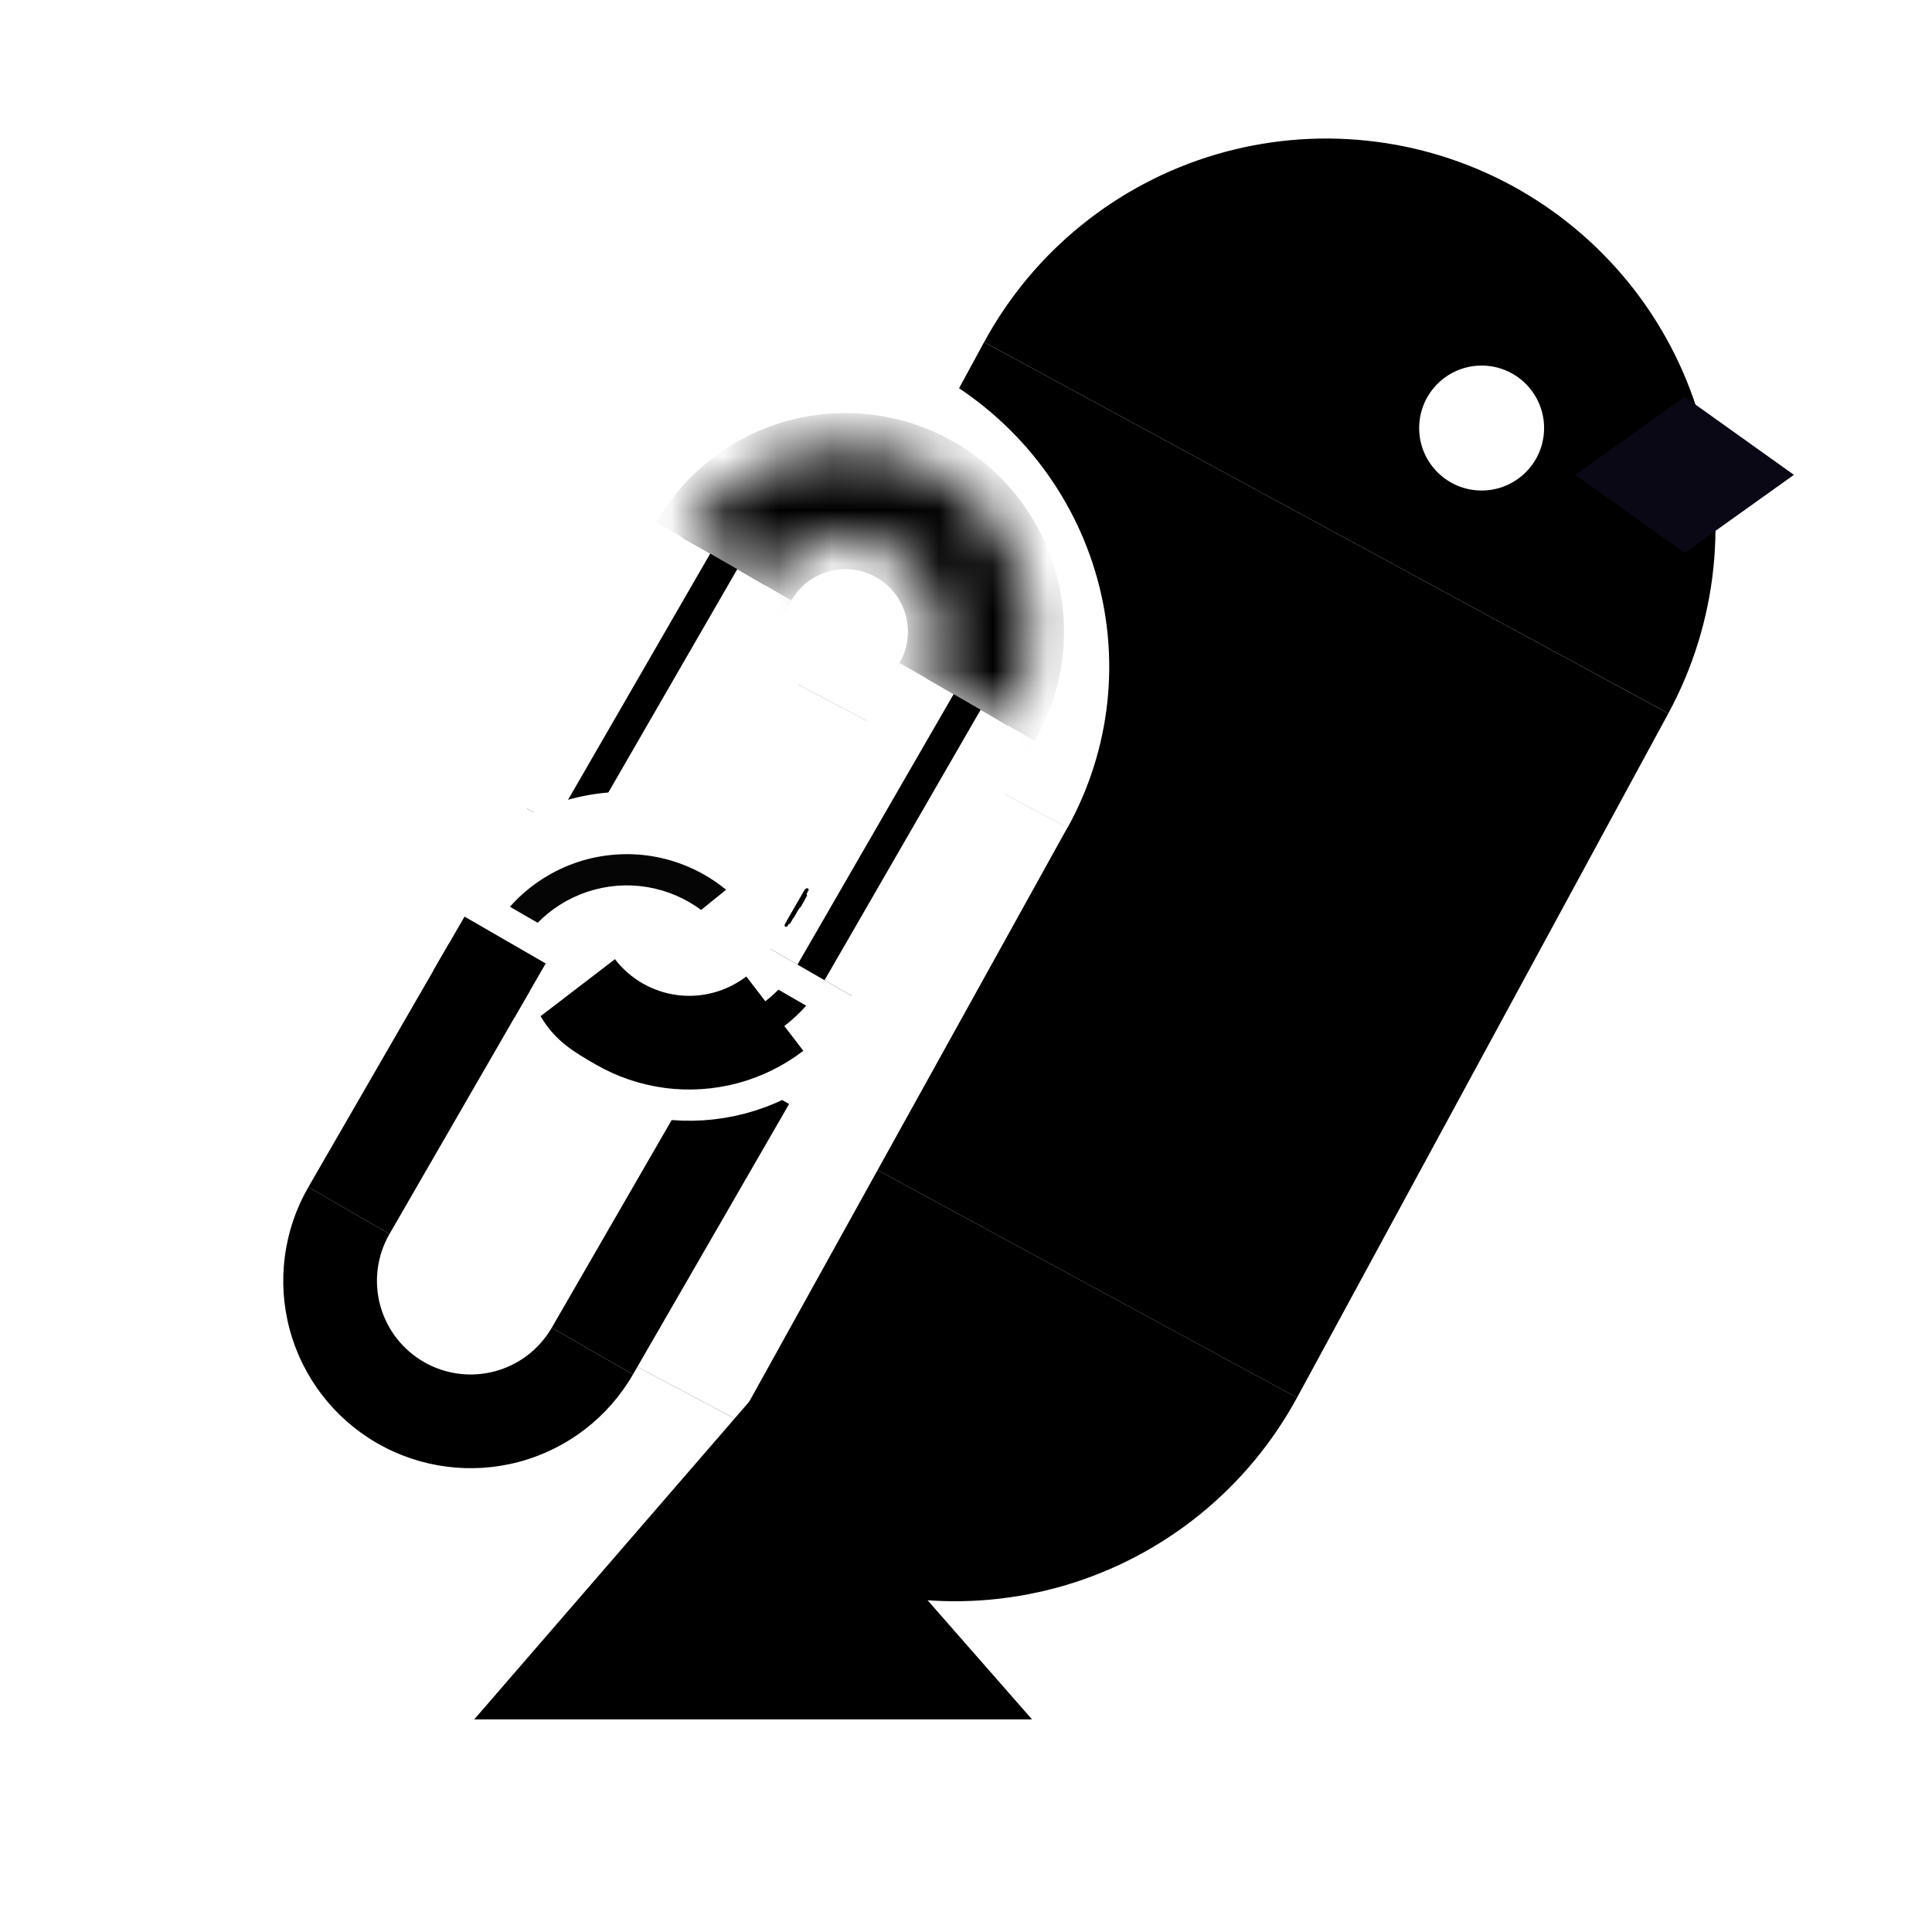 <svg width="36" height="36" viewBox="0 0 36 36" fill="none" xmlns="http://www.w3.org/2000/svg">
<rect width="128" height="128" transform="translate(-86 -23)" fill="white"/>
<path d="M31.087 13.293C31.541 12.456 31.826 11.538 31.926 10.591C32.025 9.643 31.937 8.686 31.666 7.773C31.395 6.859 30.948 6.008 30.348 5.268C29.748 4.528 29.009 3.914 28.172 3.459C27.334 3.005 26.416 2.72 25.469 2.621C24.521 2.521 23.564 2.61 22.651 2.88C21.738 3.151 20.887 3.599 20.147 4.199C19.407 4.798 18.792 5.538 18.338 6.375L24.712 9.834L31.087 13.293Z" fill="black"/>
<path d="M11.418 19.125C10.964 19.962 10.679 20.88 10.58 21.827C10.48 22.775 10.569 23.732 10.839 24.645C11.11 25.559 11.558 26.41 12.158 27.15C12.757 27.89 13.496 28.504 14.334 28.959C15.171 29.413 16.089 29.698 17.037 29.797C17.984 29.897 18.941 29.808 19.855 29.538C20.768 29.267 21.619 28.819 22.359 28.219C23.099 27.62 23.713 26.88 24.168 26.043L17.793 22.584L11.418 19.125Z" fill="black"/>
<rect x="18.337" y="6.375" width="14.506" height="14.506" transform="rotate(28.487 18.337 6.375)" fill="black"/>
<path d="M19.892 15.423C20.294 14.697 20.546 13.902 20.634 13.081C20.722 12.259 20.644 11.43 20.404 10.638C20.165 9.847 19.768 9.109 19.238 8.468C18.707 7.826 18.053 7.294 17.312 6.9C16.571 6.506 15.759 6.259 14.92 6.173C14.082 6.087 13.235 6.163 12.427 6.398C11.619 6.633 10.866 7.021 10.211 7.541C9.556 8.06 9.012 8.701 8.61 9.427L14.251 12.425L19.892 15.423Z" fill="white"/>
<path d="M2.487 20.479C2.085 21.204 1.833 22 1.745 22.821C1.657 23.642 1.735 24.472 1.975 25.264C2.215 26.055 2.611 26.793 3.141 27.434C3.672 28.076 4.326 28.608 5.067 29.002C5.808 29.396 6.621 29.643 7.459 29.729C8.297 29.815 9.144 29.738 9.952 29.504C10.761 29.269 11.514 28.881 12.168 28.361C12.823 27.841 13.367 27.2 13.769 26.475L8.128 23.477L2.487 20.479Z" fill="white"/>
<rect width="12.776" height="12.633" transform="matrix(0.883 0.469 -0.485 0.875 8.61 9.427)" fill="white"/>
<circle cx="27.608" cy="7.976" r="1.164" fill="white"/>
<path d="M31.39 7.394L33.427 8.848L31.39 10.303L29.354 8.848L31.39 7.394Z" fill="#090814"/>
<rect x="10.282" y="24.739" width="5.82" height="1.746" transform="rotate(-60 10.282 24.739)" fill="black"/>
<path d="M5.746 22.12C5.283 22.922 5.157 23.875 5.397 24.77C5.637 25.664 6.222 26.427 7.024 26.89C7.826 27.353 8.779 27.478 9.674 27.239C10.568 26.999 11.331 26.414 11.794 25.612L10.282 24.739C10.05 25.14 9.669 25.432 9.222 25.552C8.774 25.672 8.298 25.609 7.897 25.378C7.496 25.146 7.203 24.765 7.083 24.318C6.964 23.87 7.026 23.394 7.258 22.993L5.746 22.12Z" fill="black"/>
<mask id="path-11-outside-1_13_2" maskUnits="userSpaceOnUse" x="9.306" y="14.758" width="8.196" height="8.196" fill="black">
<rect fill="white" x="9.306" y="14.758" width="8.196" height="8.196"/>
<path d="M11.098 19.834C11.495 20.063 11.934 20.212 12.388 20.272C12.843 20.332 13.305 20.301 13.748 20.183C14.191 20.064 14.606 19.859 14.97 19.58C15.333 19.301 15.639 18.953 15.868 18.556L14.356 17.683C14.241 17.881 14.089 18.055 13.907 18.195C13.725 18.334 13.517 18.437 13.296 18.496C13.074 18.556 12.843 18.571 12.616 18.541C12.389 18.511 12.169 18.436 11.971 18.322L11.098 19.834Z"/>
</mask>
<path d="M11.098 19.834C11.495 20.063 11.934 20.212 12.388 20.272C12.843 20.332 13.305 20.301 13.748 20.183C14.191 20.064 14.606 19.859 14.97 19.58C15.333 19.301 15.639 18.953 15.868 18.556L14.356 17.683C14.241 17.881 14.089 18.055 13.907 18.195C13.725 18.334 13.517 18.437 13.296 18.496C13.074 18.556 12.843 18.571 12.616 18.541C12.389 18.511 12.169 18.436 11.971 18.322L11.098 19.834Z" fill="black"/>
<path d="M11.098 19.834C11.495 20.063 11.934 20.212 12.388 20.272C12.843 20.332 13.305 20.301 13.748 20.183C14.191 20.064 14.606 19.859 14.97 19.58C15.333 19.301 15.639 18.953 15.868 18.556L14.356 17.683C14.241 17.881 14.089 18.055 13.907 18.195C13.725 18.334 13.517 18.437 13.296 18.496C13.074 18.556 12.843 18.571 12.616 18.541C12.389 18.511 12.169 18.436 11.971 18.322L11.098 19.834Z" stroke="white" stroke-width="1.164" mask="url(#path-11-outside-1_13_2)"/>
<mask id="path-12-inside-2_13_2" fill="white">
<path d="M18.777 13.516C19.241 12.714 19.366 11.761 19.126 10.866C18.887 9.972 18.302 9.209 17.5 8.746C16.698 8.283 15.744 8.157 14.85 8.397C13.955 8.637 13.193 9.222 12.73 10.024L14.242 10.897C14.473 10.496 14.854 10.203 15.302 10.083C15.749 9.964 16.226 10.026 16.627 10.258C17.027 10.489 17.32 10.871 17.44 11.318C17.56 11.765 17.497 12.242 17.266 12.643L18.777 13.516Z"/>
</mask>
<path d="M18.777 13.516C19.241 12.714 19.366 11.761 19.126 10.866C18.887 9.972 18.302 9.209 17.5 8.746C16.698 8.283 15.744 8.157 14.85 8.397C13.955 8.637 13.193 9.222 12.73 10.024L14.242 10.897C14.473 10.496 14.854 10.203 15.302 10.083C15.749 9.964 16.226 10.026 16.627 10.258C17.027 10.489 17.32 10.871 17.44 11.318C17.56 11.765 17.497 12.242 17.266 12.643L18.777 13.516Z" fill="black" stroke="black" stroke-width="1.164" mask="url(#path-12-inside-2_13_2)"/>
<mask id="path-13-outside-3_13_2" maskUnits="userSpaceOnUse" x="13.49" y="11.987" width="6.464" height="7.196" fill="black">
<rect fill="white" x="13.49" y="11.987" width="6.464" height="7.196"/>
<path d="M14.356 17.683L17.265 12.643L18.777 13.516L15.868 18.556L14.356 17.683Z"/>
</mask>
<path d="M14.356 17.683L17.265 12.643L18.777 13.516L15.868 18.556L14.356 17.683Z" fill="black"/>
<path d="M14.86 17.974L17.77 12.934L16.762 12.352L13.852 17.392L14.86 17.974ZM18.273 13.225L15.364 18.265L16.372 18.847L19.282 13.807L18.273 13.225Z" fill="white" mask="url(#path-13-outside-3_13_2)"/>
<mask id="path-15-outside-4_13_2" maskUnits="userSpaceOnUse" x="8.954" y="9.368" width="6.464" height="7.196" fill="black">
<rect fill="white" x="8.954" y="9.368" width="6.464" height="7.196"/>
<path d="M9.82 15.064L12.73 10.024L14.242 10.897L11.332 15.937L9.82 15.064Z"/>
</mask>
<path d="M9.82 15.064L12.73 10.024L14.242 10.897L11.332 15.937L9.82 15.064Z" fill="black"/>
<path d="M10.324 15.355L13.234 10.315L12.226 9.733L9.316 14.773L10.324 15.355ZM13.738 10.606L10.828 15.646L11.836 16.228L14.746 11.188L13.738 10.606Z" fill="white" mask="url(#path-15-outside-4_13_2)"/>
<path d="M10.073 18.935C10.342 19.397 10.7 19.605 11.098 19.834C11.495 20.063 11.933 20.212 12.388 20.272C12.842 20.332 13.304 20.301 13.747 20.183C14.19 20.064 14.605 19.859 14.969 19.58L13.906 18.195C13.725 18.334 13.517 18.437 13.295 18.496C13.074 18.556 12.843 18.571 12.616 18.541C12.388 18.511 12.169 18.436 11.971 18.322C11.772 18.207 11.598 18.055 11.459 17.873L10.073 18.935Z" fill="black"/>
<path d="M9.731 18.709L8.219 17.836" stroke="black" stroke-width="0.582"/>
<mask id="path-19-outside-5_13_2" maskUnits="userSpaceOnUse" x="7.044" y="12.676" width="9.062" height="8.696" fill="black">
<rect fill="white" x="7.044" y="12.676" width="9.062" height="8.696"/>
<path d="M8.656 17.08C8.939 16.589 9.337 16.175 9.817 15.873C10.296 15.57 10.841 15.389 11.406 15.345C11.971 15.3 12.538 15.394 13.058 15.618C13.579 15.841 14.037 16.188 14.394 16.628L13.037 17.727C12.858 17.507 12.629 17.334 12.369 17.222C12.109 17.11 11.825 17.063 11.543 17.085C11.261 17.108 10.988 17.198 10.748 17.349C10.509 17.5 10.309 17.707 10.168 17.953L8.656 17.08Z"/>
</mask>
<path d="M8.656 17.08C8.939 16.589 9.337 16.175 9.817 15.873C10.296 15.57 10.841 15.389 11.406 15.345C11.971 15.3 12.538 15.394 13.058 15.618C13.579 15.841 14.037 16.188 14.394 16.628L13.037 17.727C12.858 17.507 12.629 17.334 12.369 17.222C12.109 17.11 11.825 17.063 11.543 17.085C11.261 17.108 10.988 17.198 10.748 17.349C10.509 17.5 10.309 17.707 10.168 17.953L8.656 17.08Z" fill="#050505"/>
<path d="M8.656 17.08C8.939 16.589 9.337 16.175 9.817 15.873C10.296 15.57 10.841 15.389 11.406 15.345C11.971 15.3 12.538 15.394 13.058 15.618C13.579 15.841 14.037 16.188 14.394 16.628L13.037 17.727C12.858 17.507 12.629 17.334 12.369 17.222C12.109 17.11 11.825 17.063 11.543 17.085C11.261 17.108 10.988 17.198 10.748 17.349C10.509 17.5 10.309 17.707 10.168 17.953L8.656 17.08Z" stroke="white" stroke-width="1.164" stroke-linejoin="round" mask="url(#path-19-outside-5_13_2)"/>
<rect x="5.746" y="22.12" width="5.82" height="1.746" transform="rotate(-60 5.746 22.12)" fill="black"/>
<path d="M14.768 17.082C14.787 17.049 14.806 17.016 14.824 16.983C14.834 16.968 14.842 16.946 14.854 16.933C14.866 16.92 14.876 16.897 14.891 16.889C14.905 16.88 14.915 16.85 14.924 16.835C14.934 16.818 14.944 16.801 14.954 16.784C14.973 16.751 14.989 16.714 15.008 16.683" stroke="black" stroke-width="0.058" stroke-linecap="round"/>
<path d="M14.701 17.188L14.847 16.936" stroke="black" stroke-width="0.058" stroke-linecap="round"/>
<path d="M14.691 17.182L14.849 16.909" stroke="black" stroke-width="0.058" stroke-linecap="round"/>
<path d="M14.699 17.168L14.995 16.656" stroke="black" stroke-width="0.058" stroke-linecap="round"/>
<path d="M14.69 17.177L15.007 16.626" stroke="black" stroke-width="0.058" stroke-linecap="round"/>
<path d="M14.7 17.15L15.022 16.593" stroke="black" stroke-width="0.058" stroke-linecap="round"/>
<path d="M14.703 17.161L15.039 16.579" stroke="black" stroke-width="0.058" stroke-linecap="round"/>
<path d="M14.648 17.241L15.016 16.603" stroke="black" stroke-width="0.058" stroke-linecap="round"/>
<path d="M14.697 17.172L14.746 17.088" stroke="black" stroke-width="0.058" stroke-linecap="round"/>
<path d="M14 26.072L19.23 32.038H8.837L14 26.072Z" fill="black"/>
</svg>
